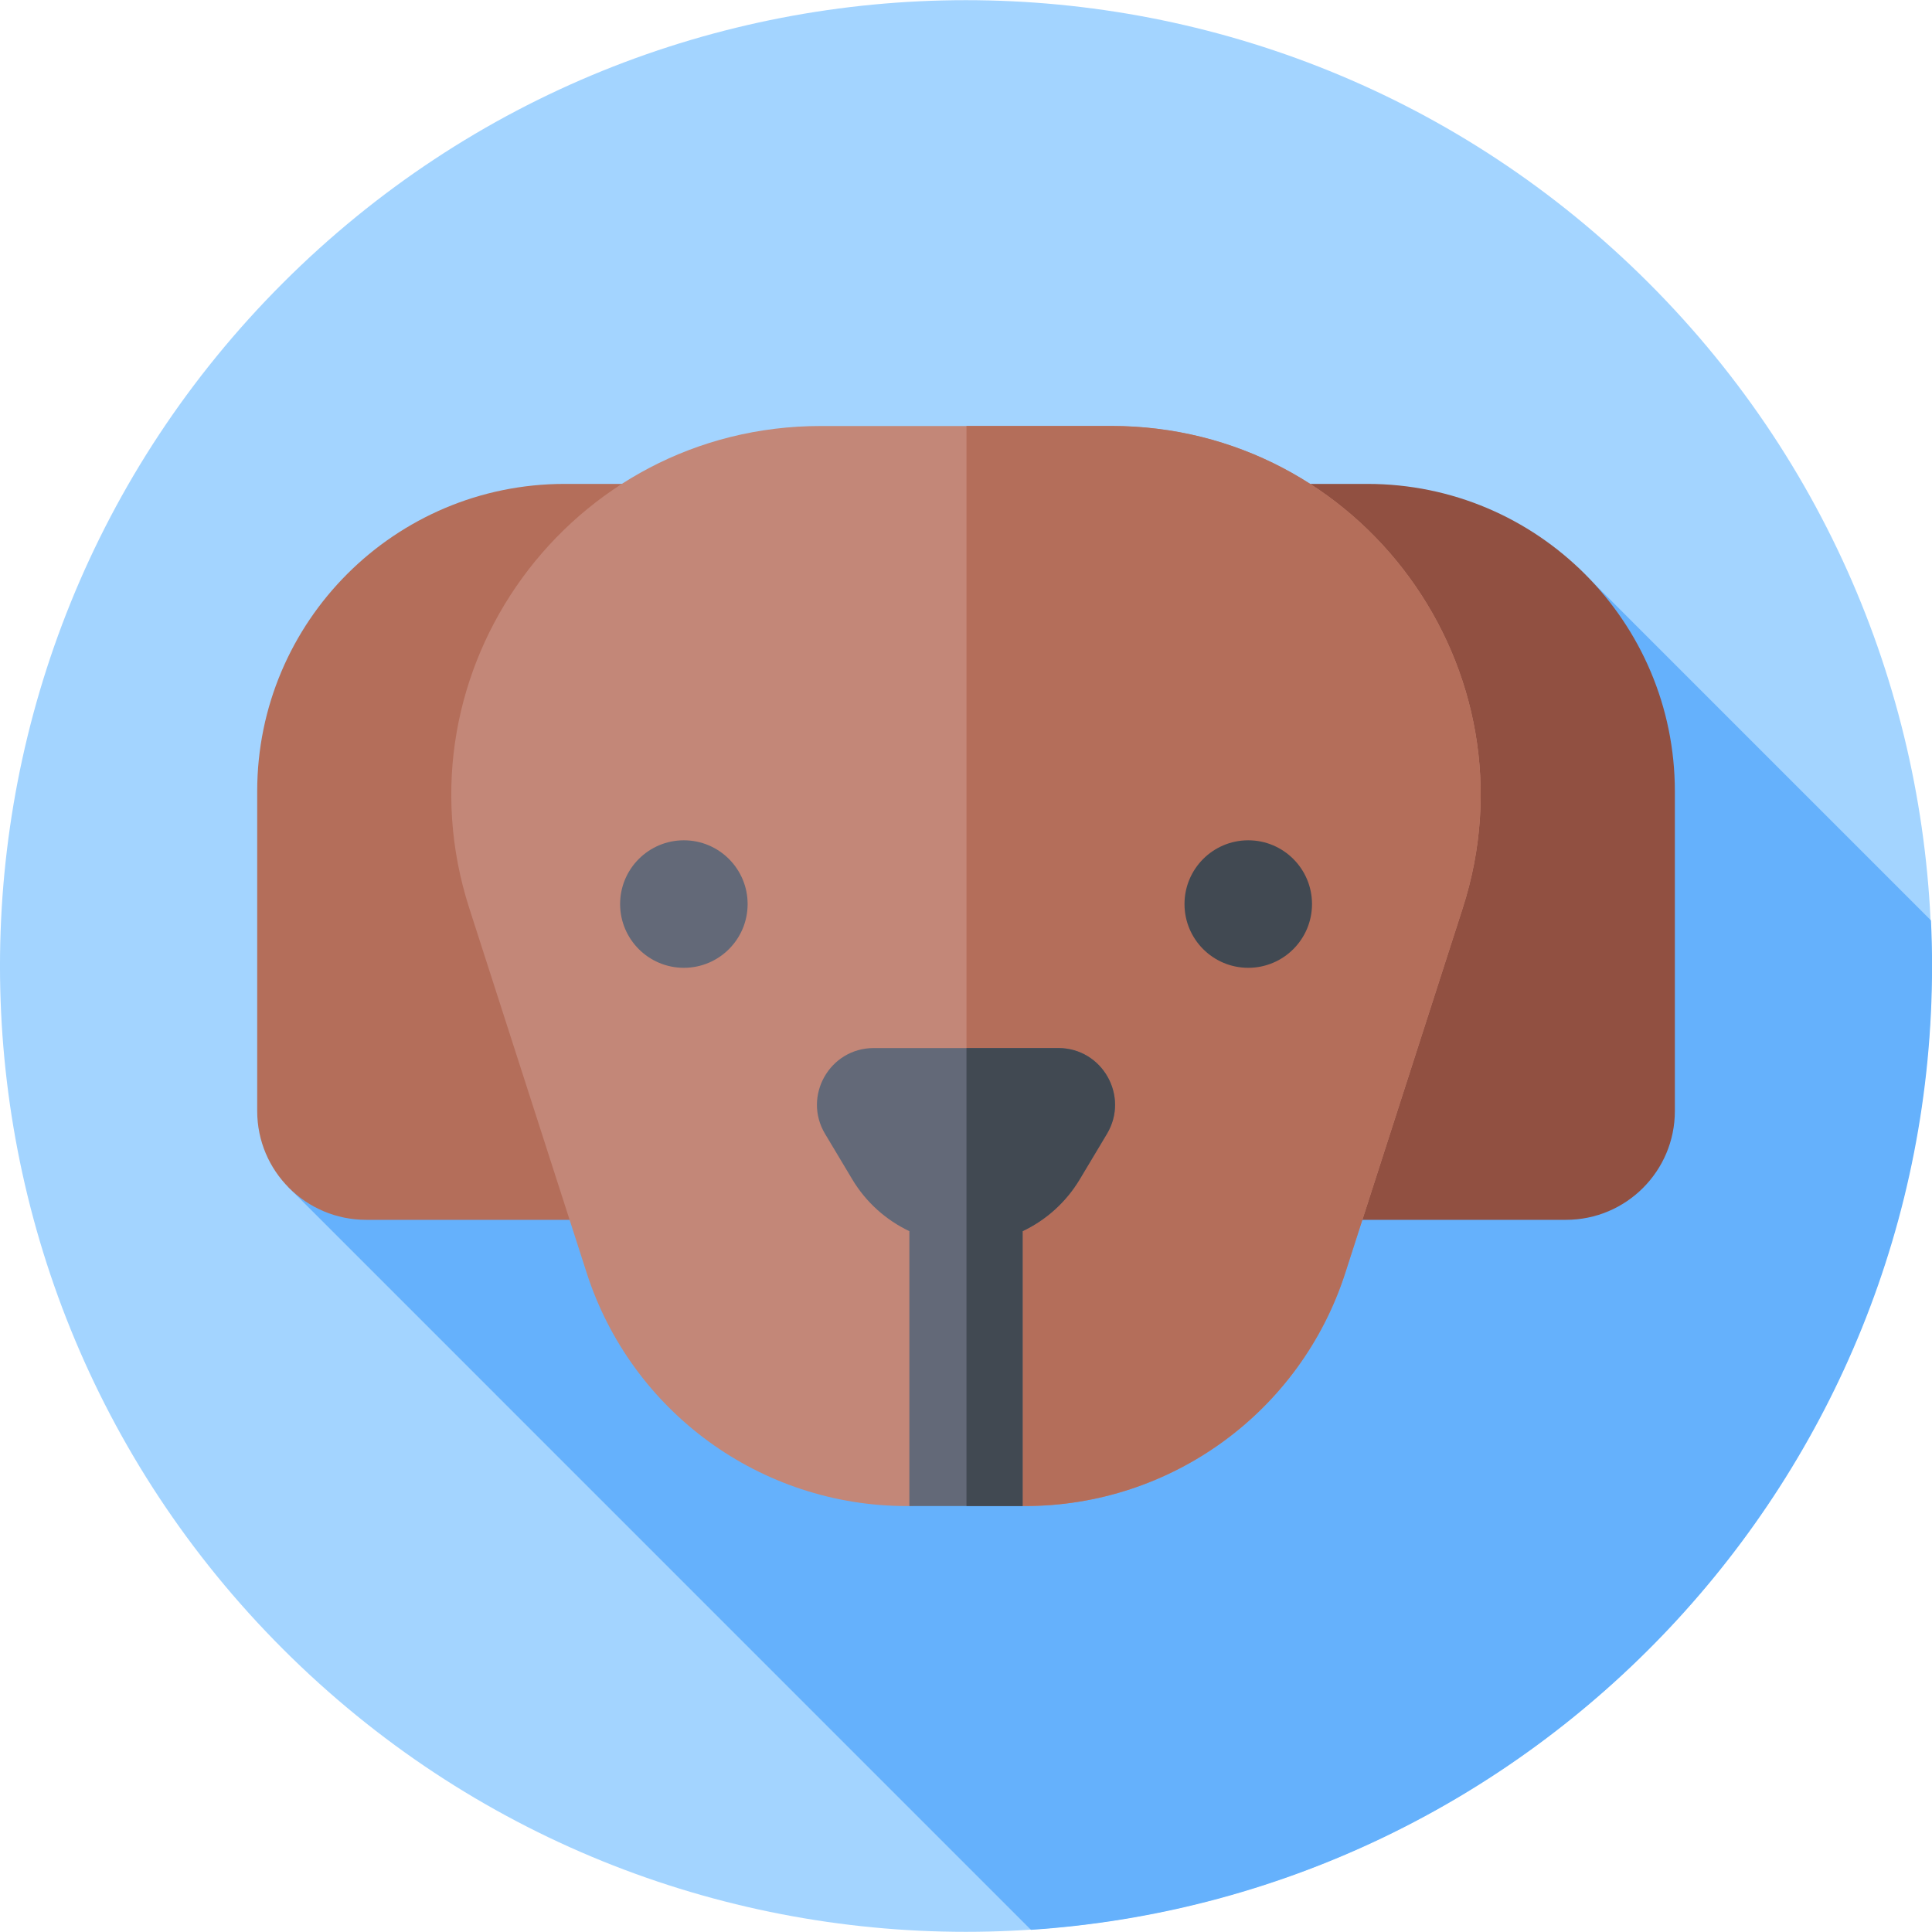 <svg width="32" height="32" viewBox="0 0 32 32" fill="none" xmlns="http://www.w3.org/2000/svg">
<g clip-path="url(#clip0_6729_82494)">
<path d="M27.309 27.312C33.556 21.065 33.556 10.935 27.309 4.688C21.062 -1.559 10.932 -1.559 4.685 4.688C-1.562 10.935 -1.562 21.065 4.685 27.312C10.932 33.559 21.062 33.559 27.309 27.312Z" fill="#A3D4FF"/>
<path d="M4.768 19.655L17.076 31.964C25.411 31.411 32.001 24.475 32.001 16C32.001 15.747 31.995 15.495 31.983 15.245L26.132 9.394L4.768 19.655Z" fill="#65B1FC"/>
<path d="M10.691 20.204H6.063C5.067 20.204 4.26 19.397 4.26 18.402V13.107C4.26 10.295 6.54 8.015 9.352 8.015H10.691V20.204Z" fill="#B46E5A"/>
<path d="M21.311 20.204H25.939C26.934 20.204 27.741 19.397 27.741 18.402V13.107C27.741 10.295 25.461 8.015 22.649 8.015H21.311V20.204Z" fill="#915041"/>
<path d="M16.98 24.945H16.938L16.007 24.823L15.062 24.945H15.019C12.6 24.945 10.458 23.384 9.717 21.082L7.773 15.044C6.502 11.097 9.447 7.056 13.594 7.056H18.405C22.552 7.056 25.497 11.097 24.226 15.044L22.282 21.082C21.541 23.384 19.399 24.945 16.98 24.945Z" fill="#C38778"/>
<path d="M18.406 7.055H16.008V24.788L16.938 24.944H16.981C19.399 24.944 21.542 23.383 22.283 21.081L24.227 15.044C25.497 11.096 22.553 7.055 18.406 7.055Z" fill="#B46E5A"/>
<path d="M17.528 17.359H14.472C13.742 17.359 13.291 18.155 13.666 18.781L14.117 19.535C14.344 19.914 14.676 20.209 15.062 20.392V24.945H16.937V20.392C17.324 20.209 17.655 19.914 17.882 19.535L18.334 18.781C18.708 18.155 18.257 17.359 17.528 17.359Z" fill="#636978"/>
<path d="M17.528 17.359H16.008V24.945H16.938V20.392C17.324 20.209 17.656 19.914 17.883 19.535L18.334 18.781C18.709 18.155 18.258 17.359 17.528 17.359Z" fill="#414952"/>
<path d="M11.327 16.03C11.91 16.03 12.383 15.557 12.383 14.974C12.383 14.391 11.91 13.918 11.327 13.918C10.744 13.918 10.271 14.391 10.271 14.974C10.271 15.557 10.744 16.03 11.327 16.03Z" fill="#636978"/>
<path d="M20.675 16.03C21.258 16.03 21.731 15.557 21.731 14.974C21.731 14.391 21.258 13.918 20.675 13.918C20.092 13.918 19.619 14.391 19.619 14.974C19.619 15.557 20.092 16.03 20.675 16.03Z" fill="#414952"/>
</g>
<defs>
<clipPath id="clip0_6729_82494">
<rect width="32" height="32" fill="white"/>
</clipPath>
</defs>
</svg>
